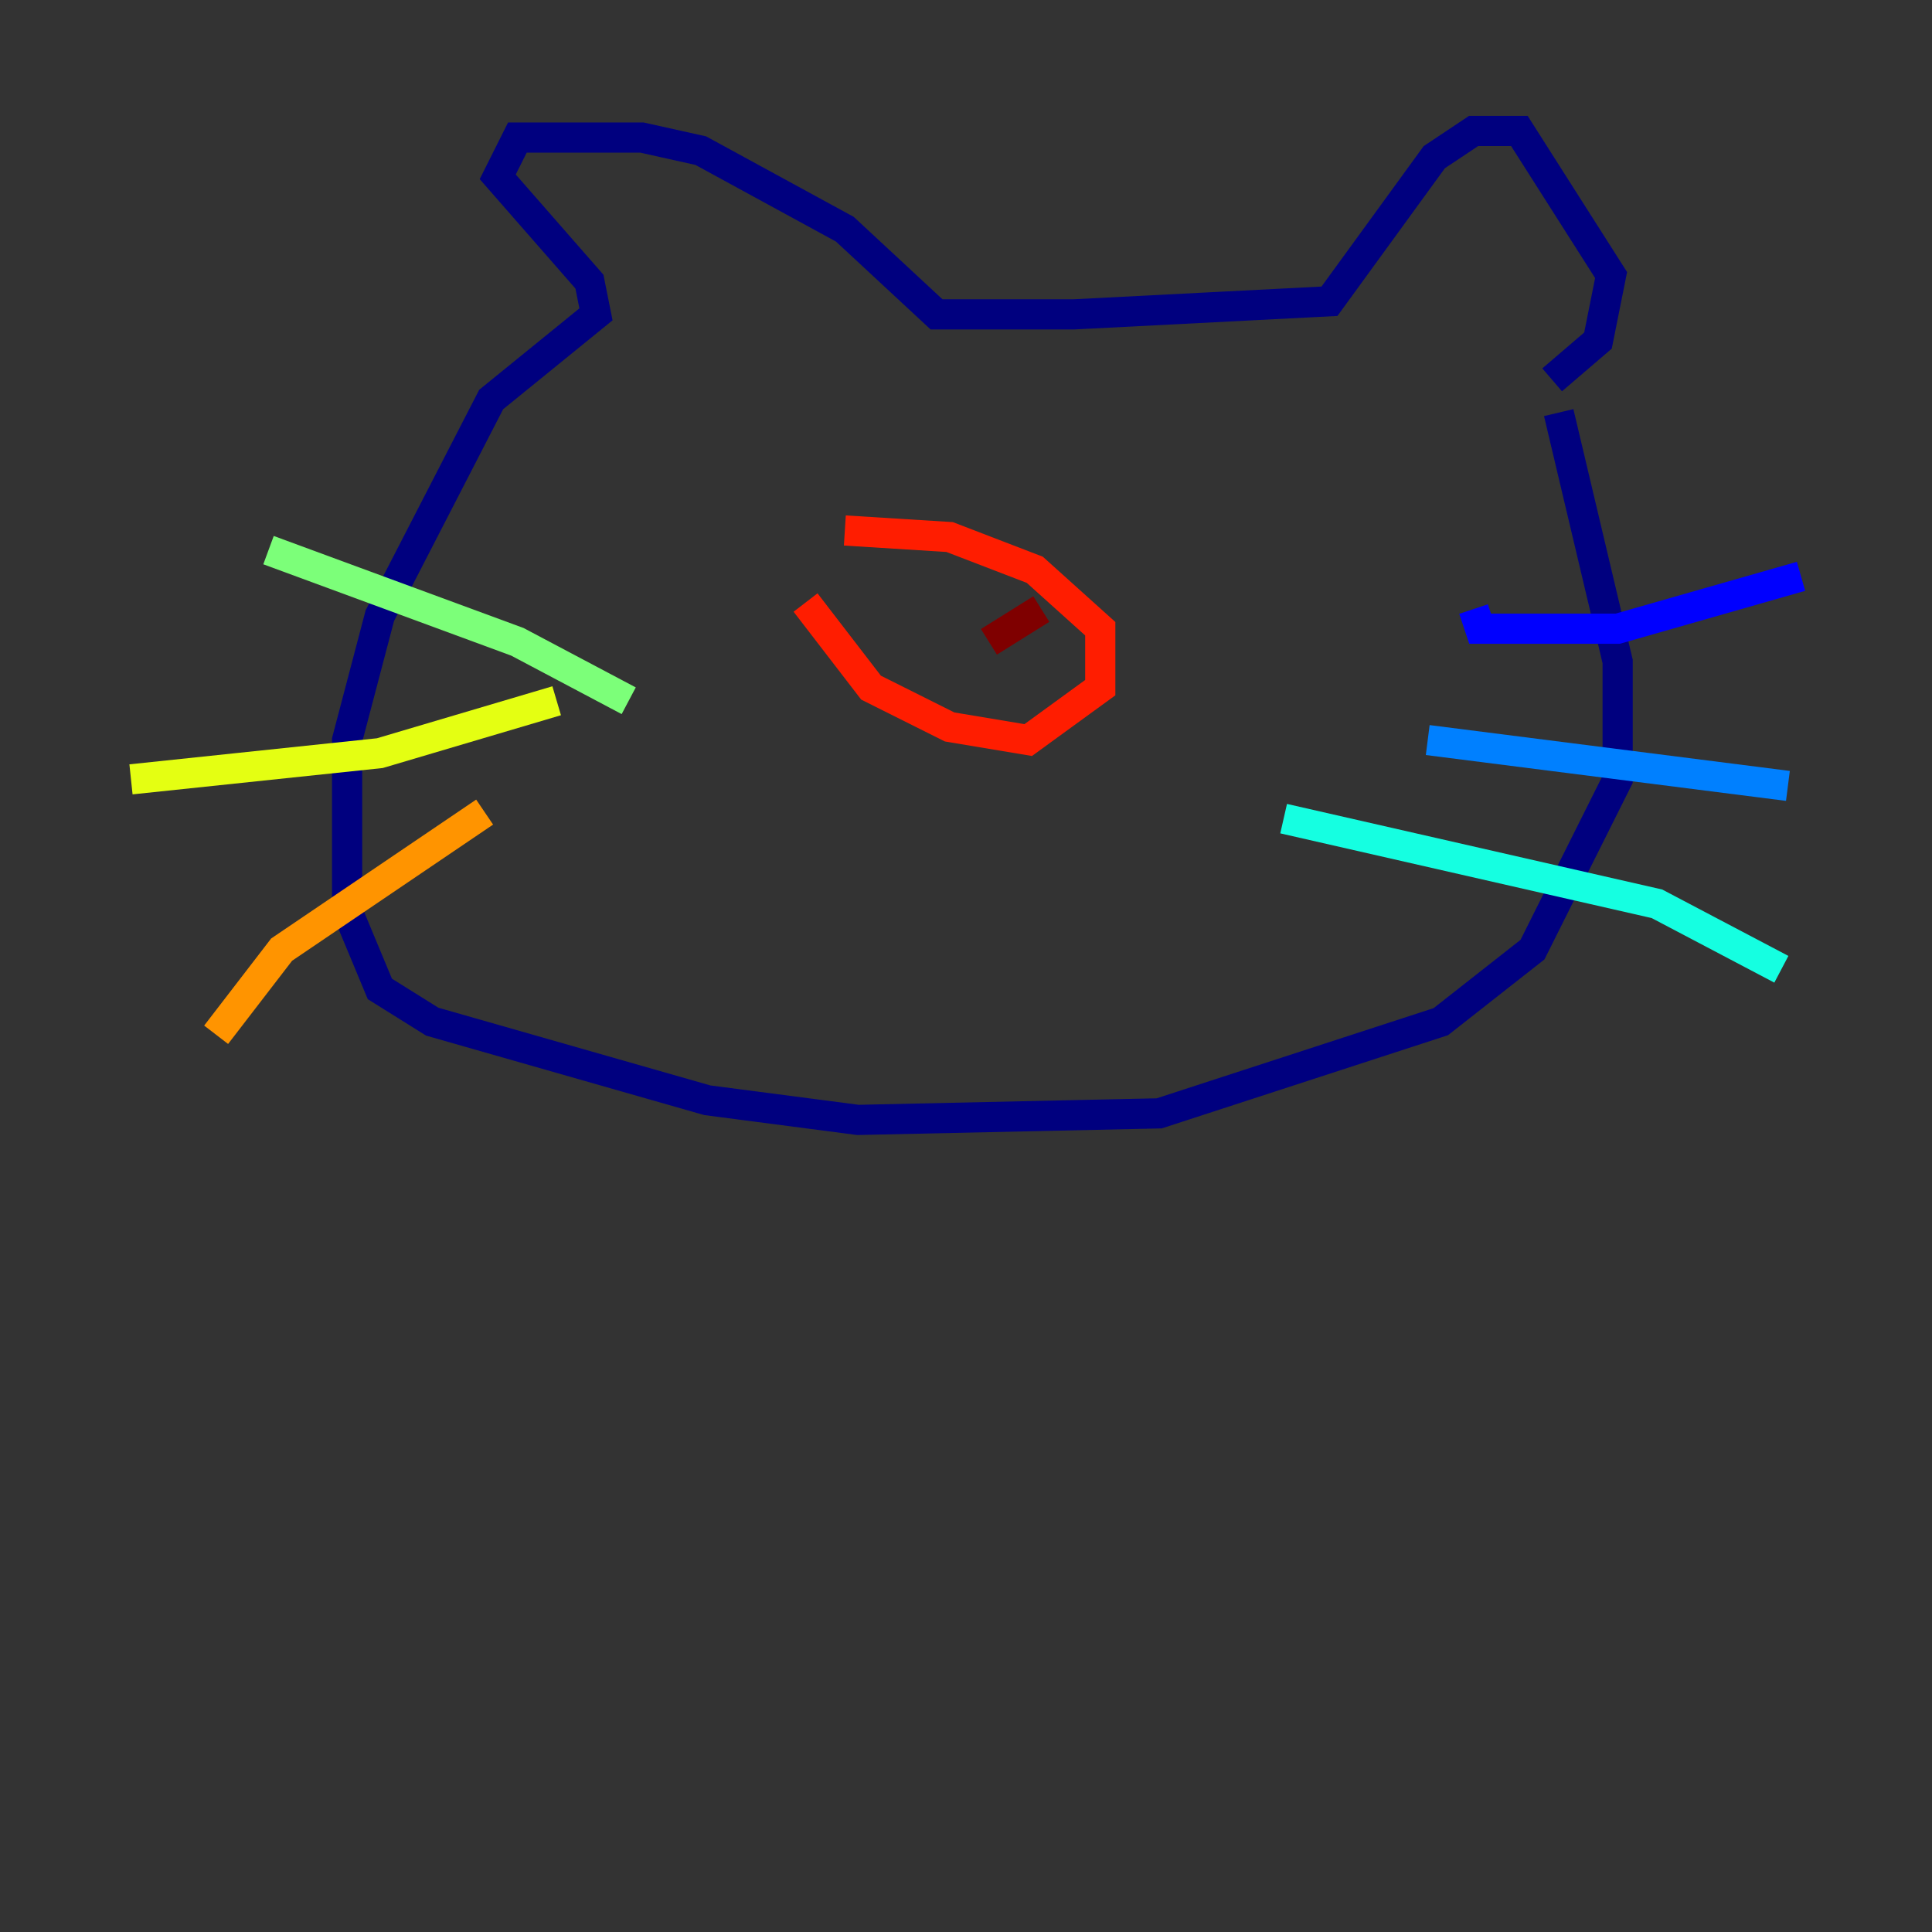 <?xml version="1.0" encoding="utf-8" ?>
<svg baseProfile="tiny" height="128" version="1.2" viewBox="0,0,128,128" width="128" xmlns="http://www.w3.org/2000/svg" xmlns:ev="http://www.w3.org/2001/xml-events" xmlns:xlink="http://www.w3.org/1999/xlink"><rect x="0" y="0" width="128" height="128" fill="#333333" stroke="none"/><defs /><polyline fill="none" points="102.834,25.166 105.871,22.563 106.739,18.224 100.664,8.678 97.627,8.678 95.024,10.414 88.081,19.959 71.159,20.827 62.047,20.827 55.973,15.186 46.427,9.98 42.522,9.112 34.278,9.112 32.976,11.715 39.051,18.658 39.485,20.827 32.542,26.468 25.166,40.786 22.997,49.031 22.997,60.312 25.166,65.519 28.637,67.688 46.861,72.895 56.841,74.197 76.8,73.763 95.458,67.688 101.532,62.915 107.173,51.634 107.173,43.824 103.268,27.336" stroke="#00007f" stroke-width="2" /><polyline fill="none" points="97.627,40.352 98.061,41.654 107.173,41.654 119.322,38.183" stroke="#0000ff" stroke-width="2" /><polyline fill="none" points="94.59,49.031 118.454,52.068" stroke="#0080ff" stroke-width="2" /><polyline fill="none" points="85.044,54.237 109.776,59.878 118.02,64.217" stroke="#15ffe1" stroke-width="2" /><polyline fill="none" points="41.654,46.427 34.278,42.522 17.79,36.447" stroke="#7cff79" stroke-width="2" /><polyline fill="none" points="36.881,46.427 25.166,49.898 8.678,51.634" stroke="#e4ff12" stroke-width="2" /><polyline fill="none" points="32.108,53.803 18.658,62.915 14.319,68.556" stroke="#ff9400" stroke-width="2" /><polyline fill="none" points="53.37,39.919 57.709,45.559 62.915,48.163 68.122,49.031 72.895,45.559 72.895,41.654 68.556,37.749 62.915,35.58 55.973,35.146" stroke="#ff1d00" stroke-width="2" /><polyline fill="none" points="68.99,40.352 65.519,42.522" stroke="#7f0000" stroke-width="2" /></svg>